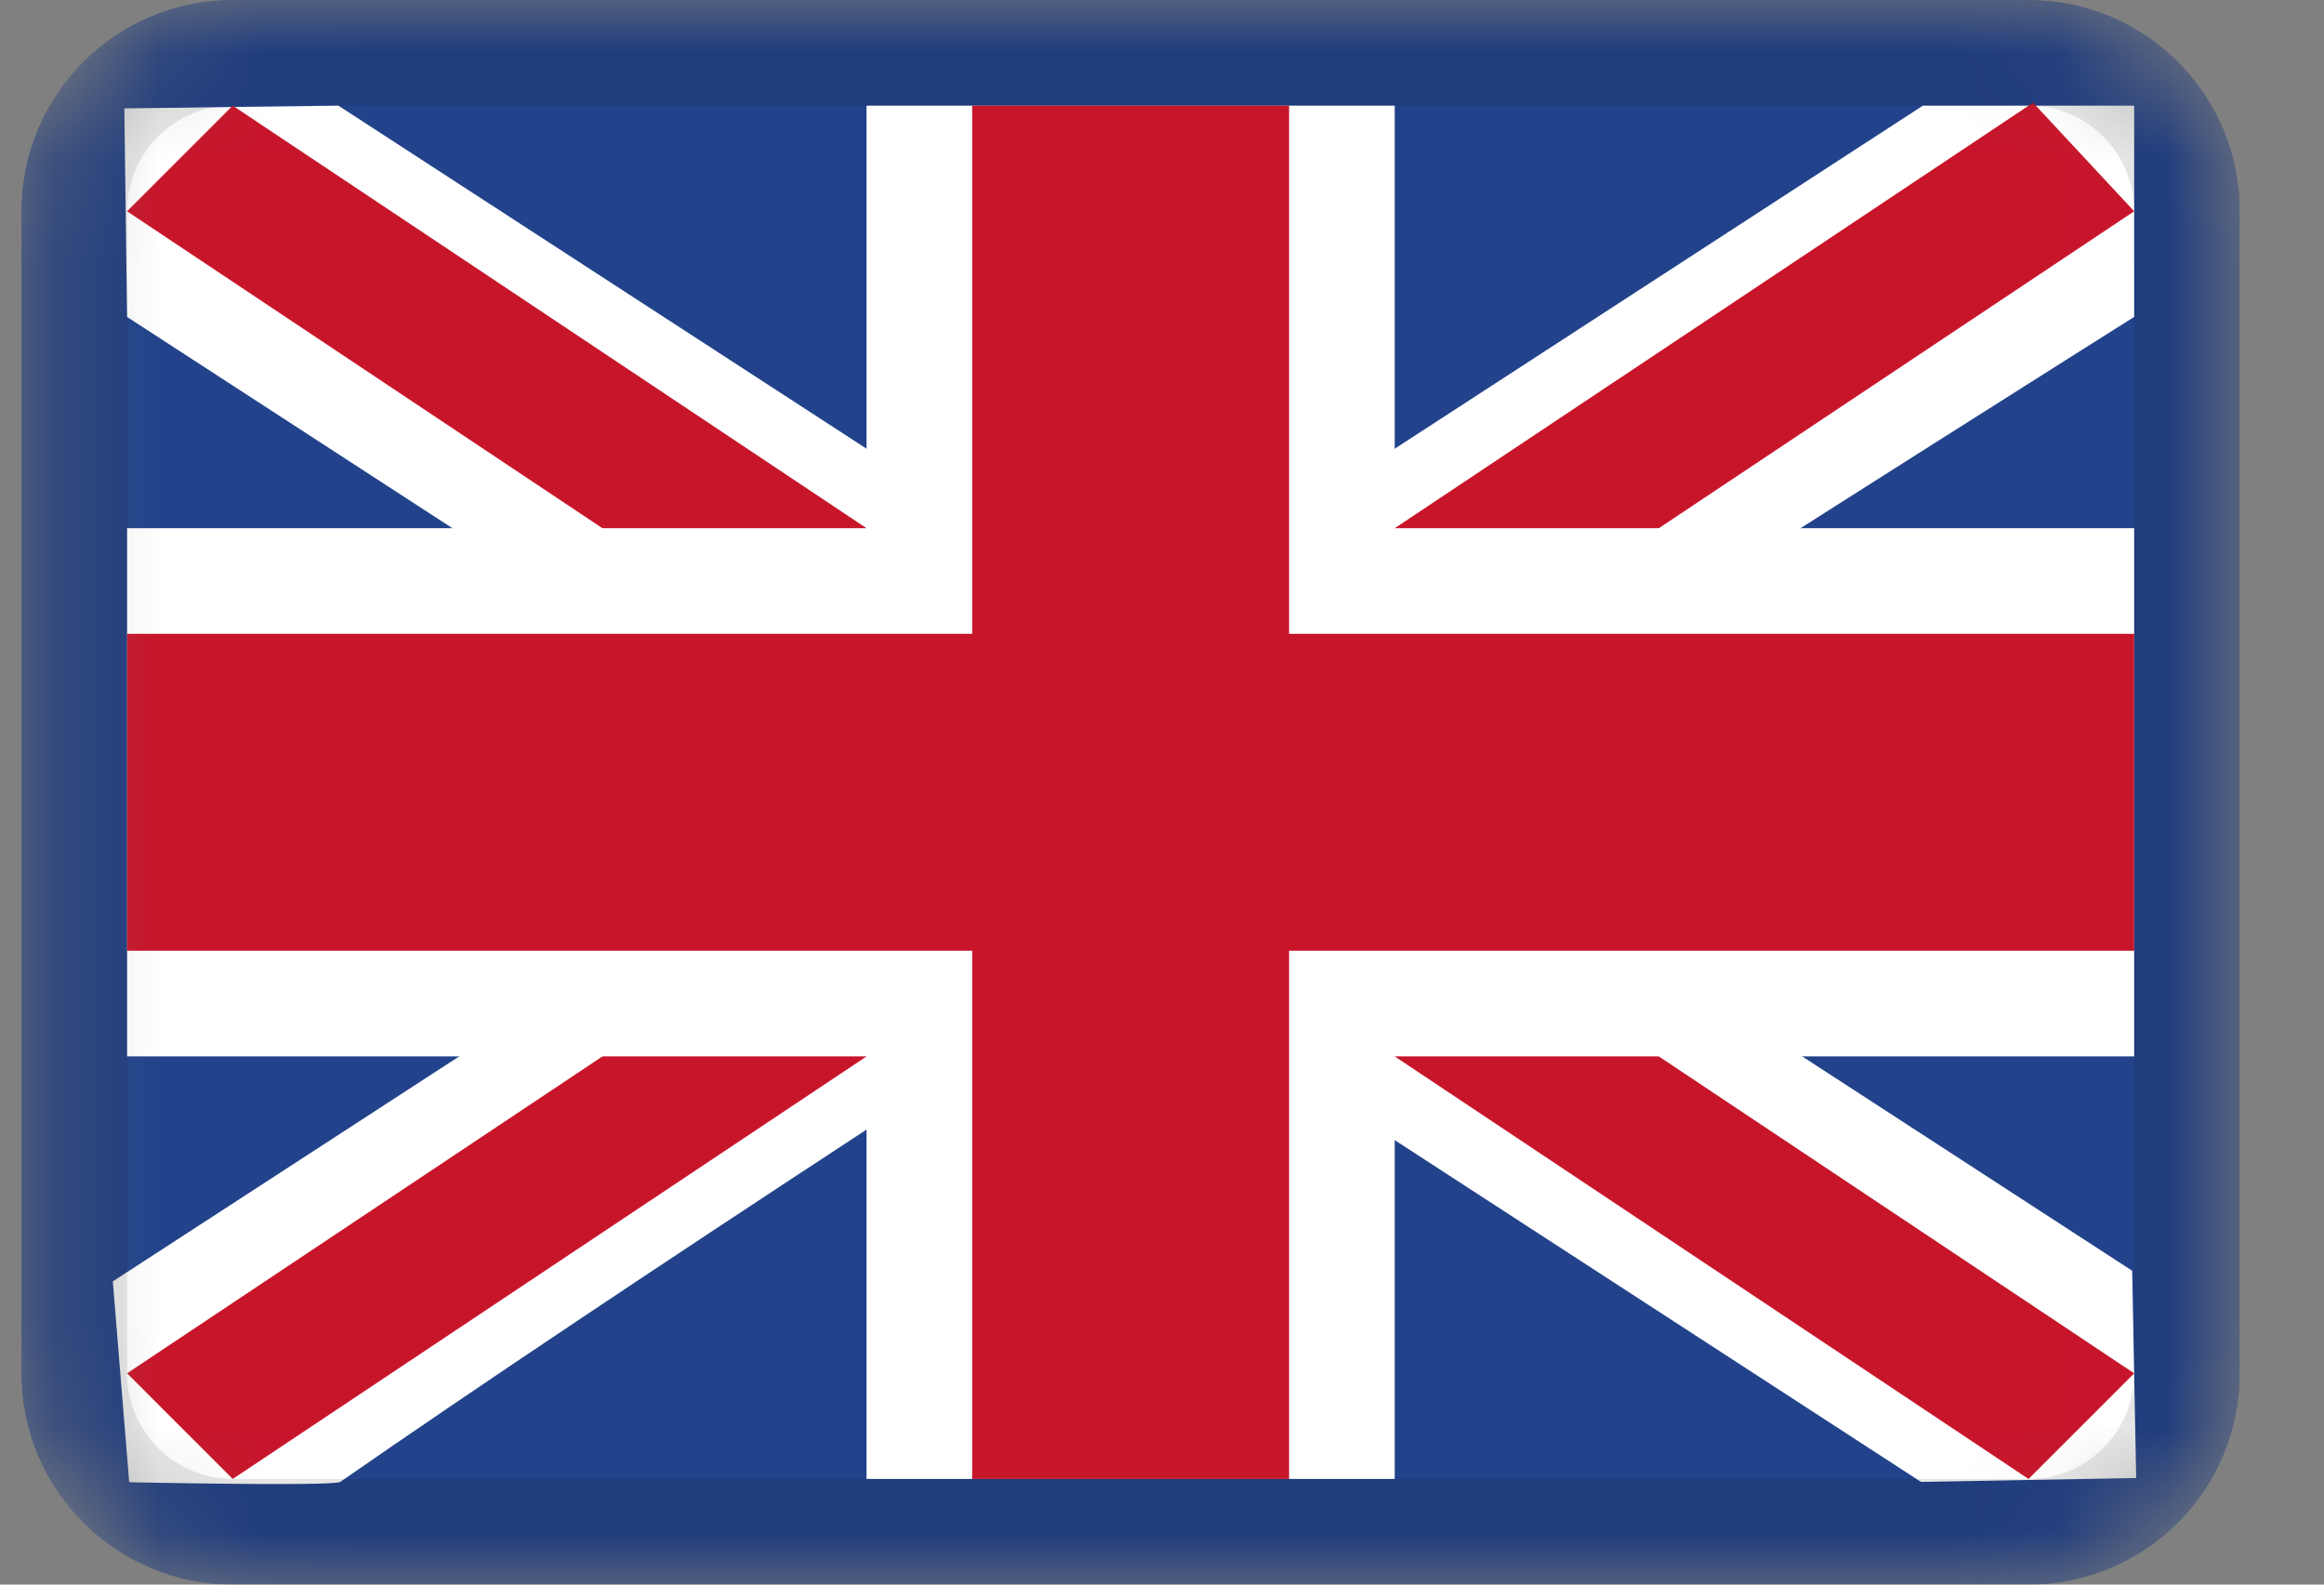 <svg width="22" height="15" viewBox="0 0 22 15" fill="none" xmlns="http://www.w3.org/2000/svg">
    <rect x="0" y="0" width="22" height="15" fill="#808080" stroke="none"/>
    <g clip-path="url(#clip0_16021_214350)">
        <mask id="mask0_16021_214350" style="mask-type:alpha" maskUnits="userSpaceOnUse" x="0" y="0" width="22" height="15">
            <path d="M19.203 0H2.203C1.099 0 0.203 0.895 0.203 2V13C0.203 14.105 1.099 15 2.203 15H19.203C20.308 15 21.203 14.105 21.203 13V2C21.203 0.895 20.308 0 19.203 0Z" fill="white"/>
        </mask>
        <g mask="url(#mask0_16021_214350)">
            <path d="M19.203 0H2.203C1.099 0 0.203 0.895 0.203 2V13C0.203 14.105 1.099 15 2.203 15H19.203C20.308 15 21.203 14.105 21.203 13V2C21.203 0.895 20.308 0 19.203 0Z" fill="#22438B"/>
            <path fill-rule="evenodd" clip-rule="evenodd" d="M3.203 1L1.177 1.026L1.203 3L18.185 14.028L20.222 13.991L20.184 12.029L3.203 1Z" fill="white"/>
            <path fill-rule="evenodd" clip-rule="evenodd" d="M2.203 1L1.203 2L19.203 14L20.203 13L2.203 1Z" fill="#C7152A"/>
            <path fill-rule="evenodd" clip-rule="evenodd" d="M18.203 1H20.203V3C20.203 3 8.453 10.396 3.221 14.028C3.158 14.072 1.223 14.031 1.223 14.031L1.068 12.13L18.203 1Z" fill="white"/>
            <path fill-rule="evenodd" clip-rule="evenodd" d="M19.246 0.972L20.203 2L2.203 14L1.203 13L19.246 0.972Z" fill="#C7152A"/>
            <path fill-rule="evenodd" clip-rule="evenodd" d="M8.203 1H13.203V5H20.203V10H13.203V14H8.203V10H1.203V5H8.203V1Z" fill="white"/>
            <path fill-rule="evenodd" clip-rule="evenodd" d="M9.203 1H12.203V6H20.203V9H12.203V14H9.203V9H1.203V6H9.203V1Z" fill="#C7152A"/>
            <path d="M19.203 0.5H2.203C1.375 0.5 0.703 1.172 0.703 2V13C0.703 13.828 1.375 14.5 2.203 14.5H19.203C20.032 14.5 20.703 13.828 20.703 13V2C20.703 1.172 20.032 0.5 19.203 0.5Z" stroke="black" stroke-opacity="0.1"/>
        </g>
    </g>
    <defs>
        <clipPath id="clip0_16021_214350">
            <rect width="21" height="15" fill="white" transform="translate(0.203)"/>
        </clipPath>
    </defs>
</svg>
